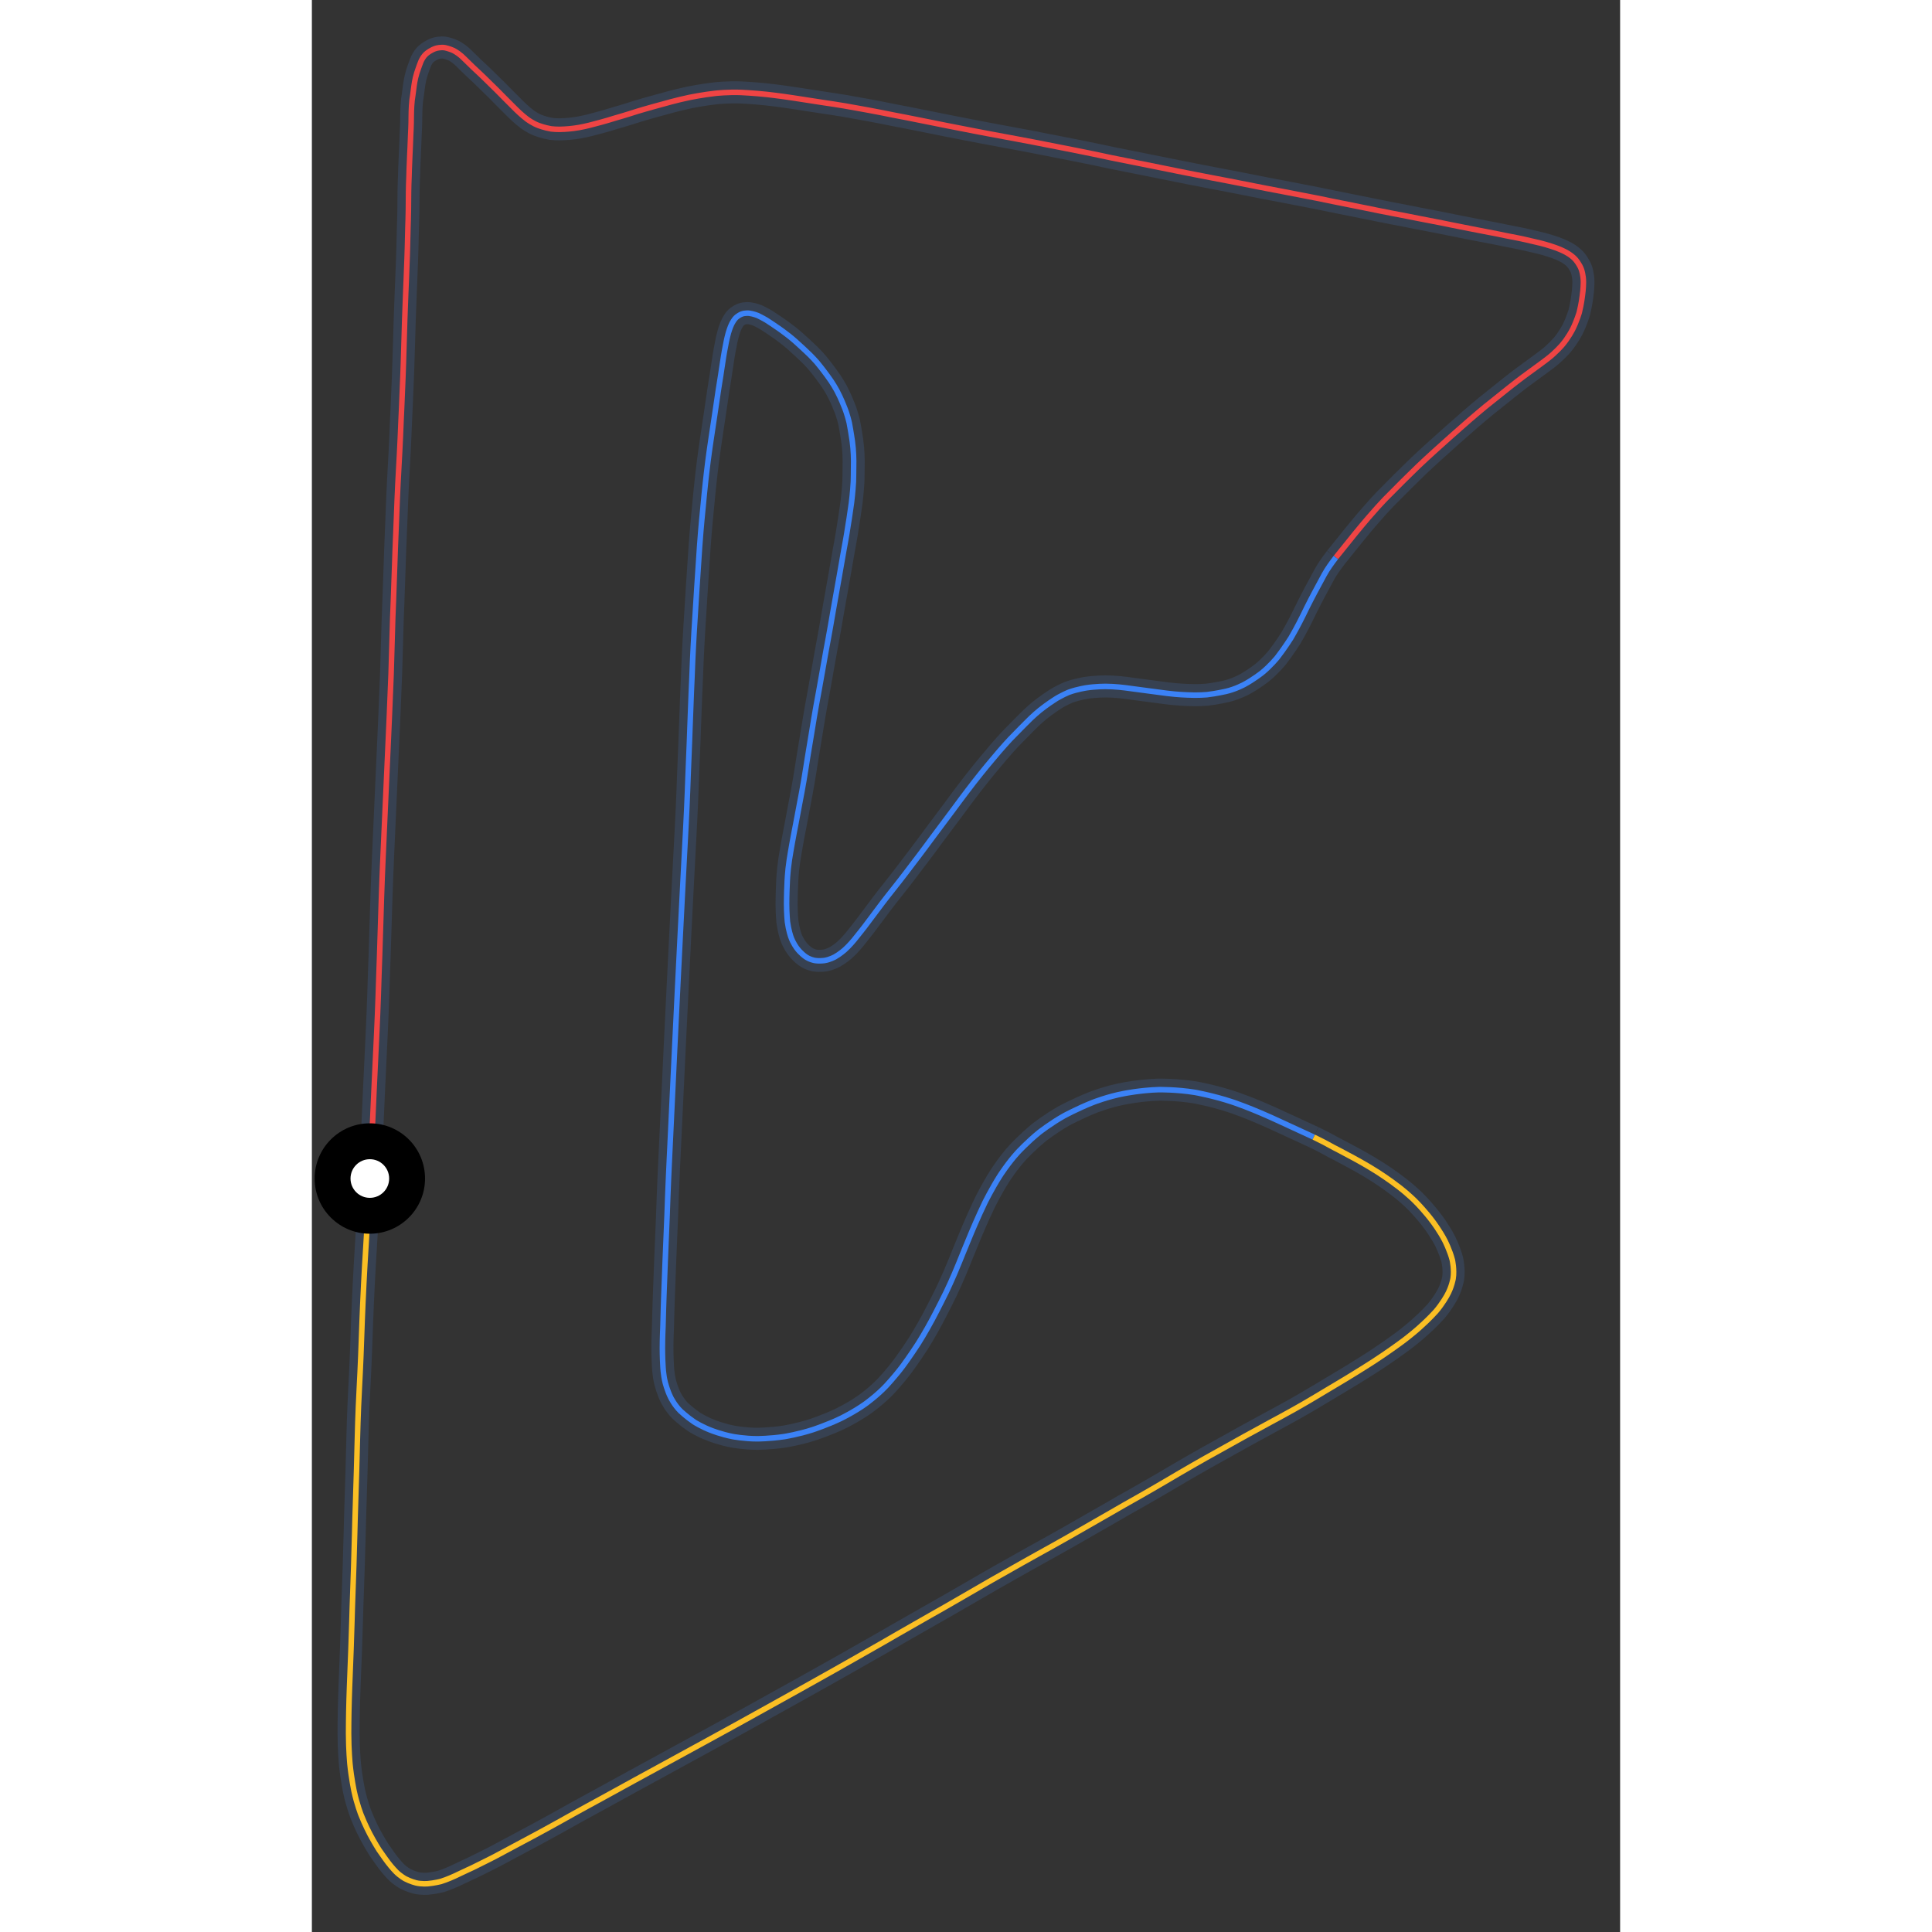 <svg id="minimap-svg" width="100" height="100" viewBox="0 0 474 700" xmlns="http://www.w3.org/2000/svg"><rect x="0" y="0" width="474" height="700" fill="#333333" stroke="none"/><path d="M 21,427 C 21.2,421.8 21.5,416.5 21.8,411.2 C 21.8,411.2 22.0,406.0 22.5,395.3 C 22.5,395.3 23.0,384.7 23.5,374.2 C 23.5,374.2 24.0,363.7 24.3,353.0 C 24.3,353.0 24.7,342.3 25.0,331.7 C 25.0,331.7 25.3,321.0 25.8,310.0 C 25.8,310.0 26.3,299.0 26.8,287.8 C 26.8,287.8 27.3,276.7 27.8,265.7 C 27.8,265.7 28.3,254.7 28.7,244.2 C 28.7,244.2 29.0,233.7 29.3,223.8 C 29.3,223.8 29.7,214.0 30.0,204.7 C 30.0,204.7 30.3,195.3 30.7,186.5 C 30.7,186.5 31.0,177.7 31.5,169.2 C 31.5,169.2 32.0,160.7 32.3,152.5 C 32.3,152.5 32.7,144.3 33.0,136.2 C 33.0,136.2 33.3,128.0 33.5,120.5 C 33.5,120.5 33.7,113.0 34.0,106.2 C 34.0,106.2 34.3,99.3 34.5,93.5 C 34.5,93.5 34.7,87.7 34.8,82.5 C 34.8,82.5 35.0,77.3 35.0,72.7 C 35.0,72.7 35.0,68.0 35.2,63.8 C 35.2,63.8 35.3,59.7 35.5,55.8 C 35.5,55.8 35.7,52.0 35.8,48.7 C 35.8,48.7 36.0,45.3 36.0,42.2 C 36.0,42.2 36.0,39.0 36.3,36.3 C 36.3,36.3 36.7,33.7 37.0,31.2 C 37.0,31.2 37.3,28.7 38.0,26.5 C 38.0,26.5 38.7,24.3 39.5,22.3 C 39.5,22.3 40.3,20.3 41.8,19.2 C 41.8,19.2 43.3,18.0 45.0,17.5 C 45.0,17.5 46.7,17.0 48.3,17.3 C 48.3,17.3 50.0,17.7 51.3,18.3 C 51.3,18.3 52.7,19.0 54.2,20.3 C 54.2,20.3 55.7,21.7 57.3,23.3 C 57.3,23.3 59.0,25.0 61.2,27.0 C 61.2,27.0 63.3,29.0 65.5,31.2 C 65.5,31.2 67.7,33.3 69.8,35.5 C 69.8,35.5 72.0,37.7 74.0,39.7 C 74.0,39.7 76.0,41.7 78.0,43.2 C 78.0,43.2 80.0,44.7 82.2,45.5 C 82.2,45.5 84.3,46.3 86.7,46.7 C 86.7,46.7 89.0,47.0 91.5,46.8 C 91.5,46.8 94.0,46.7 96.8,46.2 C 96.8,46.2 99.7,45.7 102.8,44.8 C 102.8,44.8 106.0,44.0 109.8,42.8 C 109.8,42.8 113.7,41.7 118.0,40.3 C 118.0,40.3 122.3,39.0 127.2,37.7 C 127.2,37.7 132.0,36.3 136.8,35.3 C 136.8,35.3 141.7,34.3 146.3,33.8 C 146.3,33.8 151.0,33.3 155.5,33.5 C 155.5,33.5 160.0,33.7 164.7,34.2 C 164.7,34.2 169.3,34.7 174.5,35.5 C 174.5,35.5 179.7,36.3 185.5,37.2 C 185.5,37.2 191.3,38.0 197.7,39.2 C 197.7,39.2 204.0,40.3 210.8,41.7 C 210.8,41.7 217.7,43.0 225.0,44.5 C 225.0,44.5 232.3,46.0 240.2,47.5 C 240.2,47.5 248.0,49.0 256.2,50.5 C 256.2,50.5 264.3,52.0 272.7,53.7 C 272.7,53.7 281.0,55.3 289.8,57.2 C 289.8,57.2 298.7,59.0 307.8,60.8 C 307.8,60.8 317.0,62.7 326.5,64.5 C 326.5,64.5 336.0,66.3 345.5,68.2 C 345.5,68.2 355.0,70.0 364.2,71.8 C 364.2,71.8 373.3,73.7 381.5,75.3 C 381.5,75.3 389.7,77.0 396.7,78.3 C 396.7,78.3 403.7,79.7 409.5,80.8 C 409.5,80.8 415.3,82.0 420.5,83.0 C 420.5,83.0 425.7,84.0 429.8,84.8 C 429.8,84.8 434.0,85.7 437.3,86.3 C 437.3,86.3 440.7,87.0 443.5,87.7 C 443.5,87.7 446.3,88.3 449.0,89.2 C 449.0,89.2 451.7,90.0 454.0,91.2 C 454.0,91.2 456.3,92.3 457.8,94.0 C 457.8,94.0 459.3,95.7 460.0,97.7 C 460.0,97.7 460.7,99.7 460.7,102.2 C 460.7,102.2 460.7,104.7 460.3,107.3 C 460.3,107.3 460.0,110.0 459.2,113.2 C 459.2,113.2 458.3,116.3 456.8,119.3 C 456.8,119.3 455.3,122.3 453.0,125.0 C 453.0,125.0 450.7,127.7 447.7,130.0 C 447.7,130.0 444.7,132.3 441.2,134.8 C 441.2,134.8 437.7,137.3 433.7,140.5 C 433.7,140.5 429.7,143.7 425.2,147.3 C 425.2,147.3 420.7,151.0 416.0,155.2 C 416.0,155.2 411.3,159.3 406.7,163.5 C 406.7,163.5 402.0,167.7 397.7,172.0 C 397.7,172.0 393.3,176.3 389.2,180.5 C 389.2,180.5 385.0,184.7 378.0,193.3 L 371,202" stroke="#374151" stroke-width="8" fill="none" vector-effect="non-scaling-stroke"/><path d="M 21,427 C 21.2,421.8 21.5,416.5 21.8,411.2 C 21.8,411.2 22.0,406.0 22.5,395.3 C 22.5,395.3 23.0,384.7 23.5,374.2 C 23.5,374.2 24.0,363.7 24.3,353.0 C 24.3,353.0 24.7,342.3 25.0,331.7 C 25.0,331.7 25.3,321.0 25.8,310.0 C 25.8,310.0 26.3,299.0 26.8,287.8 C 26.8,287.8 27.3,276.7 27.8,265.7 C 27.8,265.7 28.3,254.7 28.7,244.2 C 28.7,244.2 29.0,233.7 29.3,223.8 C 29.3,223.8 29.7,214.0 30.0,204.7 C 30.0,204.7 30.3,195.3 30.7,186.5 C 30.7,186.5 31.0,177.7 31.5,169.2 C 31.5,169.2 32.0,160.7 32.3,152.5 C 32.3,152.5 32.7,144.3 33.0,136.2 C 33.0,136.2 33.3,128.0 33.5,120.5 C 33.5,120.5 33.7,113.0 34.0,106.2 C 34.0,106.2 34.3,99.3 34.5,93.5 C 34.5,93.5 34.7,87.7 34.8,82.5 C 34.8,82.5 35.0,77.3 35.0,72.7 C 35.0,72.7 35.0,68.0 35.2,63.8 C 35.2,63.8 35.3,59.7 35.5,55.8 C 35.5,55.8 35.7,52.0 35.8,48.7 C 35.8,48.7 36.0,45.3 36.0,42.2 C 36.0,42.2 36.0,39.0 36.3,36.3 C 36.3,36.3 36.7,33.7 37.0,31.2 C 37.0,31.2 37.3,28.7 38.0,26.5 C 38.0,26.5 38.7,24.3 39.5,22.3 C 39.5,22.3 40.3,20.3 41.8,19.2 C 41.8,19.2 43.3,18.0 45.0,17.5 C 45.0,17.5 46.7,17.0 48.3,17.3 C 48.3,17.3 50.0,17.7 51.3,18.3 C 51.3,18.3 52.7,19.0 54.2,20.3 C 54.2,20.3 55.7,21.7 57.3,23.3 C 57.3,23.3 59.0,25.0 61.2,27.0 C 61.2,27.0 63.3,29.0 65.5,31.2 C 65.5,31.2 67.7,33.3 69.8,35.5 C 69.8,35.5 72.0,37.7 74.0,39.7 C 74.0,39.7 76.0,41.7 78.0,43.2 C 78.0,43.2 80.0,44.7 82.2,45.5 C 82.2,45.5 84.3,46.3 86.7,46.7 C 86.7,46.7 89.0,47.0 91.5,46.8 C 91.5,46.8 94.0,46.7 96.8,46.2 C 96.8,46.2 99.7,45.7 102.8,44.8 C 102.8,44.8 106.0,44.0 109.8,42.8 C 109.8,42.8 113.7,41.7 118.0,40.3 C 118.0,40.3 122.3,39.0 127.2,37.7 C 127.2,37.7 132.0,36.3 136.8,35.3 C 136.8,35.3 141.7,34.3 146.3,33.8 C 146.3,33.8 151.0,33.3 155.5,33.5 C 155.5,33.5 160.0,33.7 164.7,34.2 C 164.7,34.2 169.3,34.7 174.5,35.5 C 174.5,35.5 179.7,36.3 185.5,37.2 C 185.5,37.2 191.3,38.0 197.7,39.2 C 197.7,39.2 204.0,40.3 210.8,41.7 C 210.8,41.7 217.7,43.0 225.0,44.5 C 225.0,44.5 232.3,46.0 240.2,47.5 C 240.2,47.5 248.0,49.0 256.2,50.5 C 256.2,50.5 264.3,52.0 272.7,53.7 C 272.7,53.7 281.0,55.3 289.8,57.2 C 289.8,57.2 298.7,59.0 307.8,60.8 C 307.8,60.8 317.0,62.7 326.5,64.5 C 326.5,64.5 336.0,66.3 345.5,68.2 C 345.5,68.2 355.0,70.0 364.2,71.8 C 364.2,71.8 373.3,73.7 381.5,75.3 C 381.5,75.3 389.7,77.0 396.7,78.3 C 396.7,78.3 403.7,79.7 409.5,80.8 C 409.5,80.8 415.3,82.0 420.5,83.0 C 420.5,83.0 425.7,84.0 429.8,84.8 C 429.8,84.8 434.0,85.7 437.3,86.3 C 437.3,86.3 440.7,87.0 443.5,87.7 C 443.5,87.7 446.3,88.3 449.0,89.2 C 449.0,89.2 451.7,90.0 454.0,91.2 C 454.0,91.2 456.3,92.3 457.8,94.0 C 457.8,94.0 459.3,95.7 460.0,97.7 C 460.0,97.7 460.7,99.7 460.7,102.2 C 460.7,102.2 460.7,104.7 460.3,107.3 C 460.3,107.3 460.0,110.0 459.2,113.2 C 459.2,113.2 458.3,116.3 456.8,119.3 C 456.8,119.3 455.3,122.3 453.0,125.0 C 453.0,125.0 450.7,127.7 447.7,130.0 C 447.7,130.0 444.7,132.3 441.2,134.8 C 441.2,134.8 437.7,137.3 433.7,140.5 C 433.7,140.5 429.7,143.7 425.2,147.3 C 425.2,147.3 420.7,151.0 416.0,155.2 C 416.0,155.2 411.3,159.3 406.7,163.5 C 406.7,163.5 402.0,167.7 397.7,172.0 C 397.7,172.0 393.3,176.3 389.2,180.5 C 389.2,180.5 385.0,184.7 378.0,193.3 L 371,202" stroke="#EF4444" stroke-width="2" fill="none" vector-effect="non-scaling-stroke"/><path d="M 371,202 C 369.5,204.0 368.0,206.0 366.8,208.2 C 366.8,208.2 365.7,210.3 363.3,214.7 C 363.3,214.7 361.0,219.0 359.0,223.2 C 359.0,223.2 357.0,227.3 354.7,231.2 C 354.7,231.2 352.3,235.0 349.8,238.2 C 349.8,238.2 347.3,241.3 344.2,243.8 C 344.2,243.8 341.0,246.3 337.8,248.0 C 337.8,248.0 334.7,249.7 331.2,250.5 C 331.2,250.5 327.7,251.3 324.3,251.7 C 324.3,251.7 321.0,252.0 317.3,251.8 C 317.3,251.8 313.7,251.7 309.8,251.2 C 309.8,251.2 306.0,250.7 302.2,250.2 C 302.2,250.2 298.3,249.7 294.7,249.2 C 294.7,249.2 291.0,248.7 287.5,248.7 C 287.5,248.7 284.0,248.7 280.7,249.2 C 280.7,249.2 277.3,249.7 274.3,250.8 C 274.3,250.8 271.3,252.0 268.8,253.7 C 268.8,253.7 266.3,255.3 263.8,257.3 C 263.8,257.3 261.3,259.3 258.7,262.0 C 258.7,262.0 256.0,264.7 253.0,267.8 C 253.0,267.8 250.0,271.0 246.7,275.0 C 246.7,275.0 243.3,279.0 239.8,283.5 C 239.8,283.5 236.3,288.0 232.5,293.2 C 232.5,293.2 228.7,298.3 224.8,303.5 C 224.8,303.5 221.0,308.7 217.3,313.5 C 217.3,313.5 213.7,318.3 210.5,322.3 C 210.5,322.3 207.3,326.3 204.8,329.7 C 204.8,329.7 202.3,333.0 200.3,335.7 C 200.3,335.7 198.3,338.3 196.5,340.5 C 196.5,340.5 194.7,342.7 193.0,344.2 C 193.0,344.2 191.3,345.7 189.5,346.7 C 189.5,346.7 187.7,347.7 185.8,348.0 C 185.8,348.0 184.0,348.3 182.2,348.0 C 182.2,348.0 180.3,347.7 178.7,346.5 C 178.7,346.5 177.0,345.3 175.7,343.5 C 175.7,343.5 174.3,341.7 173.5,339.3 C 173.5,339.3 172.7,337.0 172.3,334.0 C 172.3,334.0 172.0,331.0 172.0,327.5 C 172.0,327.5 172.0,324.0 172.2,320.0 C 172.2,320.0 172.3,316.0 173.0,311.5 C 173.0,311.5 173.7,307.0 174.7,301.8 C 174.7,301.8 175.7,296.7 176.8,290.7 C 176.8,290.7 178.0,284.7 179.0,278.2 C 179.0,278.2 180.0,271.7 181.2,264.7 C 181.2,264.7 182.3,257.7 183.7,250.3 C 183.7,250.3 185.0,243.0 186.3,235.7 C 186.3,235.7 187.7,228.3 188.8,221.7 C 188.8,221.7 190.0,215.0 191.0,209.3 C 191.0,209.3 192.0,203.7 192.8,199.0 C 192.8,199.0 193.7,194.3 194.3,190.2 C 194.3,190.2 195.0,186.0 195.5,182.2 C 195.5,182.2 196.0,178.3 196.2,174.5 C 196.2,174.5 196.3,170.7 196.3,167.0 C 196.3,167.0 196.3,163.3 195.8,159.8 C 195.8,159.8 195.3,156.3 194.7,153.2 C 194.7,153.2 194.0,150.0 192.8,147.2 C 192.8,147.2 191.7,144.3 190.2,141.5 C 190.2,141.5 188.7,138.7 186.8,136.2 C 186.8,136.2 185.0,133.7 183.0,131.3 C 183.0,131.3 181.0,129.0 179.0,127.2 C 179.0,127.2 177.0,125.3 175.2,123.7 C 175.2,123.7 173.3,122.0 171.5,120.7 C 171.5,120.7 169.7,119.3 168.0,118.2 C 168.0,118.2 166.3,117.0 164.7,116.0 C 164.7,116.0 163.0,115.0 161.5,114.3 C 161.5,114.3 160.0,113.7 158.5,113.5 C 158.5,113.5 157.0,113.3 155.7,113.8 C 155.7,113.8 154.3,114.3 153.3,115.5 C 153.3,115.5 152.3,116.7 151.7,118.3 C 151.7,118.3 151.0,120.0 150.5,122.2 C 150.5,122.2 150.0,124.3 149.5,127.2 C 149.5,127.2 149.0,130.0 148.5,133.5 C 148.5,133.5 148.0,137.0 147.3,141.2 C 147.3,141.2 146.7,145.3 146.0,150.0 C 146.0,150.0 145.3,154.7 144.5,160.0 C 144.5,160.0 143.7,165.3 143.0,171.3 C 143.0,171.3 142.3,177.3 141.7,184.0 C 141.7,184.0 141.0,190.7 140.5,197.8 C 140.5,197.8 140.0,205.0 139.5,212.8 C 139.5,212.8 139.0,220.7 138.5,228.8 C 138.5,228.8 138.0,237.0 137.7,245.7 C 137.7,245.7 137.3,254.3 137.0,263.2 C 137.0,263.2 136.7,272.0 136.3,281.2 C 136.3,281.2 136.0,290.3 135.5,299.7 C 135.5,299.7 135.0,309.0 134.5,318.7 C 134.5,318.7 134.0,328.3 133.5,338.2 C 133.5,338.2 133.0,348.0 132.5,358.2 C 132.5,358.2 132.0,368.3 131.5,378.7 C 131.5,378.7 131.0,389.0 130.5,399.7 C 130.5,399.7 130.0,410.3 129.5,420.7 C 129.5,420.7 129.0,431.0 128.7,440.3 C 128.7,440.3 128.3,449.7 128.0,457.2 C 128.0,457.2 127.7,464.7 127.5,470.5 C 127.5,470.5 127.3,476.3 127.2,480.7 C 127.2,480.7 127.0,485.0 127.0,488.5 C 127.0,488.5 127.0,492.0 127.2,495.0 C 127.2,495.0 127.3,498.0 128.0,500.8 C 128.0,500.8 128.7,503.7 130.0,506.3 C 130.0,506.3 131.3,509.0 133.5,511.2 C 133.5,511.2 135.7,513.3 138.5,515.2 C 138.5,515.2 141.3,517.0 144.8,518.3 C 144.8,518.3 148.3,519.7 152.5,520.5 C 152.5,520.5 156.7,521.3 161.3,521.3 C 161.3,521.3 166.0,521.3 171.2,520.5 C 171.2,520.5 176.3,519.7 181.5,518.0 C 181.5,518.0 186.7,516.3 191.5,514.0 C 191.5,514.0 196.3,511.7 200.5,508.7 C 200.5,508.7 204.7,505.7 208.0,502.2 C 208.0,502.2 211.3,498.7 214.2,494.8 C 214.2,494.8 217.0,491.0 219.7,486.8 C 219.7,486.8 222.3,482.7 224.8,478.0 C 224.8,478.0 227.3,473.3 229.8,468.2 C 229.8,468.2 232.3,463.0 234.5,457.5 C 234.5,457.5 236.7,452.0 239.0,446.5 C 239.0,446.5 241.3,441.0 243.8,435.8 C 243.8,435.8 246.3,430.7 249.3,426.0 C 249.3,426.0 252.3,421.3 255.8,417.5 C 255.8,417.5 259.3,413.7 263.5,410.3 C 263.5,410.3 267.7,407.0 272.5,404.3 C 272.5,404.3 277.3,401.7 282.8,399.5 C 282.8,399.5 288.3,397.3 294.3,396.2 C 294.3,396.2 300.3,395.0 306.8,394.8 C 306.8,394.8 313.3,394.7 320.0,395.8 C 320.0,395.8 326.7,397.0 333.3,399.2 C 333.3,399.2 340.0,401.3 351.5,406.7 L 363,412" stroke="#374151" stroke-width="8" fill="none" vector-effect="non-scaling-stroke"/><path d="M 371,202 C 369.5,204.0 368.0,206.0 366.8,208.2 C 366.8,208.2 365.7,210.3 363.3,214.7 C 363.3,214.7 361.0,219.0 359.0,223.2 C 359.0,223.2 357.0,227.3 354.7,231.2 C 354.7,231.2 352.3,235.0 349.8,238.2 C 349.8,238.2 347.3,241.3 344.2,243.8 C 344.2,243.8 341.0,246.3 337.8,248.0 C 337.8,248.0 334.7,249.7 331.2,250.5 C 331.2,250.5 327.7,251.3 324.3,251.7 C 324.3,251.7 321.0,252.0 317.3,251.8 C 317.3,251.8 313.7,251.7 309.8,251.2 C 309.8,251.2 306.0,250.7 302.2,250.2 C 302.2,250.2 298.3,249.7 294.7,249.2 C 294.7,249.2 291.0,248.7 287.5,248.7 C 287.5,248.7 284.0,248.7 280.7,249.2 C 280.7,249.2 277.3,249.7 274.3,250.8 C 274.3,250.8 271.3,252.0 268.8,253.7 C 268.8,253.7 266.3,255.3 263.8,257.3 C 263.8,257.3 261.3,259.3 258.7,262.0 C 258.7,262.0 256.0,264.7 253.0,267.8 C 253.0,267.8 250.0,271.0 246.7,275.0 C 246.7,275.0 243.3,279.0 239.8,283.5 C 239.8,283.5 236.3,288.0 232.5,293.2 C 232.5,293.2 228.7,298.3 224.8,303.5 C 224.8,303.5 221.0,308.7 217.3,313.5 C 217.3,313.5 213.7,318.3 210.5,322.3 C 210.5,322.3 207.3,326.3 204.8,329.7 C 204.8,329.7 202.3,333.0 200.3,335.7 C 200.3,335.7 198.3,338.3 196.5,340.5 C 196.5,340.5 194.7,342.7 193.0,344.2 C 193.0,344.2 191.3,345.7 189.5,346.7 C 189.5,346.7 187.7,347.7 185.8,348.0 C 185.8,348.0 184.0,348.3 182.2,348.0 C 182.2,348.0 180.3,347.7 178.7,346.5 C 178.7,346.5 177.0,345.3 175.7,343.5 C 175.7,343.5 174.3,341.7 173.5,339.3 C 173.5,339.3 172.7,337.0 172.3,334.0 C 172.3,334.0 172.0,331.0 172.0,327.5 C 172.0,327.5 172.0,324.0 172.2,320.0 C 172.2,320.0 172.3,316.0 173.0,311.5 C 173.0,311.5 173.7,307.0 174.7,301.8 C 174.7,301.8 175.7,296.7 176.8,290.7 C 176.8,290.7 178.0,284.7 179.0,278.2 C 179.0,278.2 180.0,271.7 181.2,264.7 C 181.2,264.7 182.3,257.7 183.7,250.3 C 183.7,250.3 185.0,243.0 186.3,235.7 C 186.3,235.7 187.7,228.3 188.8,221.7 C 188.8,221.7 190.0,215.0 191.0,209.3 C 191.0,209.3 192.0,203.7 192.8,199.0 C 192.8,199.0 193.7,194.3 194.3,190.2 C 194.3,190.2 195.0,186.0 195.5,182.2 C 195.5,182.2 196.0,178.3 196.2,174.5 C 196.2,174.5 196.3,170.7 196.3,167.0 C 196.3,167.0 196.3,163.3 195.8,159.8 C 195.8,159.8 195.3,156.3 194.7,153.2 C 194.7,153.2 194.0,150.0 192.8,147.2 C 192.8,147.2 191.7,144.3 190.2,141.5 C 190.2,141.5 188.7,138.7 186.8,136.2 C 186.8,136.2 185.0,133.7 183.0,131.3 C 183.0,131.3 181.0,129.0 179.0,127.2 C 179.0,127.2 177.0,125.3 175.2,123.7 C 175.2,123.7 173.3,122.0 171.5,120.7 C 171.5,120.7 169.7,119.3 168.0,118.2 C 168.0,118.2 166.3,117.0 164.7,116.0 C 164.7,116.0 163.0,115.0 161.5,114.3 C 161.5,114.3 160.0,113.7 158.5,113.5 C 158.5,113.5 157.0,113.3 155.7,113.8 C 155.7,113.8 154.3,114.3 153.3,115.5 C 153.3,115.5 152.3,116.7 151.7,118.3 C 151.7,118.3 151.0,120.0 150.5,122.2 C 150.5,122.2 150.0,124.3 149.5,127.2 C 149.5,127.2 149.0,130.0 148.5,133.5 C 148.5,133.5 148.0,137.0 147.3,141.2 C 147.3,141.2 146.7,145.3 146.0,150.0 C 146.0,150.0 145.3,154.7 144.5,160.0 C 144.5,160.0 143.7,165.3 143.0,171.3 C 143.0,171.3 142.3,177.3 141.7,184.0 C 141.7,184.0 141.0,190.7 140.5,197.8 C 140.5,197.8 140.0,205.0 139.5,212.8 C 139.5,212.8 139.0,220.7 138.5,228.8 C 138.5,228.8 138.0,237.0 137.7,245.7 C 137.7,245.7 137.3,254.3 137.0,263.2 C 137.0,263.2 136.7,272.0 136.3,281.2 C 136.3,281.2 136.0,290.3 135.5,299.7 C 135.5,299.7 135.0,309.0 134.5,318.7 C 134.5,318.7 134.0,328.3 133.5,338.2 C 133.5,338.2 133.0,348.0 132.5,358.2 C 132.5,358.2 132.0,368.3 131.5,378.7 C 131.5,378.7 131.0,389.0 130.5,399.7 C 130.5,399.7 130.0,410.3 129.5,420.7 C 129.5,420.7 129.0,431.0 128.7,440.3 C 128.7,440.3 128.3,449.7 128.0,457.2 C 128.0,457.2 127.7,464.7 127.5,470.5 C 127.5,470.5 127.3,476.3 127.2,480.7 C 127.2,480.7 127.0,485.0 127.0,488.5 C 127.0,488.5 127.0,492.0 127.2,495.0 C 127.2,495.0 127.3,498.0 128.0,500.8 C 128.0,500.8 128.7,503.7 130.0,506.3 C 130.0,506.3 131.3,509.0 133.5,511.2 C 133.5,511.2 135.7,513.3 138.5,515.2 C 138.5,515.2 141.3,517.0 144.8,518.3 C 144.8,518.3 148.3,519.7 152.5,520.5 C 152.5,520.5 156.7,521.3 161.3,521.3 C 161.3,521.3 166.0,521.3 171.2,520.5 C 171.2,520.5 176.3,519.7 181.5,518.0 C 181.5,518.0 186.7,516.3 191.5,514.0 C 191.5,514.0 196.3,511.7 200.5,508.7 C 200.5,508.7 204.7,505.7 208.0,502.2 C 208.0,502.2 211.3,498.7 214.2,494.8 C 214.2,494.8 217.0,491.0 219.7,486.8 C 219.7,486.8 222.3,482.7 224.8,478.0 C 224.8,478.0 227.3,473.3 229.8,468.2 C 229.8,468.2 232.3,463.0 234.5,457.5 C 234.5,457.5 236.7,452.0 239.0,446.5 C 239.0,446.5 241.3,441.0 243.8,435.8 C 243.8,435.8 246.3,430.7 249.3,426.0 C 249.3,426.0 252.3,421.3 255.8,417.5 C 255.8,417.5 259.3,413.7 263.5,410.3 C 263.5,410.3 267.7,407.0 272.5,404.3 C 272.5,404.3 277.3,401.7 282.8,399.5 C 282.8,399.5 288.3,397.3 294.3,396.2 C 294.3,396.2 300.3,395.0 306.8,394.8 C 306.8,394.8 313.3,394.7 320.0,395.8 C 320.0,395.8 326.7,397.0 333.3,399.2 C 333.3,399.2 340.0,401.3 351.5,406.7 L 363,412" stroke="#3B82F6" stroke-width="2" fill="none" vector-effect="non-scaling-stroke"/><path d="M 363,412 C 365.5,413.2 368.0,414.5 370.3,415.8 C 370.3,415.8 372.7,417.0 377.3,419.5 C 377.3,419.5 382.0,422.0 386.2,424.7 C 386.2,424.7 390.3,427.3 394.0,430.2 C 394.0,430.2 397.7,433.0 400.7,436.2 C 400.7,436.2 403.7,439.3 406.2,442.7 C 406.2,442.7 408.7,446.0 410.5,449.5 C 410.5,449.5 412.3,453.0 413.2,456.5 C 413.2,456.5 414.0,460.0 413.5,463.2 C 413.5,463.2 413.0,466.3 411.3,469.3 C 411.3,469.3 409.7,472.3 407.2,475.2 C 407.2,475.2 404.7,478.0 401.3,481.0 C 401.3,481.0 398.0,484.0 393.8,487.0 C 393.8,487.0 389.7,490.0 384.8,493.2 C 384.8,493.2 380.0,496.3 374.7,499.5 C 374.7,499.5 369.3,502.7 363.5,506.2 C 363.5,506.2 357.7,509.7 351.2,513.2 C 351.2,513.2 344.7,516.7 337.8,520.5 C 337.8,520.5 331.0,524.3 323.8,528.3 C 323.8,528.3 316.7,532.3 309.3,536.7 C 309.3,536.7 302.0,541.0 294.3,545.3 C 294.3,545.3 286.7,549.7 278.8,554.2 C 278.8,554.2 271.0,558.7 262.8,563.2 C 262.8,563.2 254.7,567.7 246.3,572.5 C 246.3,572.5 238.0,577.3 229.5,582.2 C 229.5,582.2 221.0,587.0 212.3,592.0 C 212.3,592.0 203.7,597.0 194.8,602.0 C 194.8,602.0 186.0,607.0 177.0,612.0 C 177.0,612.0 168.0,617.0 159.0,622.0 C 159.0,622.0 150.0,627.0 140.8,632.0 C 140.8,632.0 131.7,637.0 122.5,642.0 C 122.5,642.0 113.3,647.0 104.8,651.7 C 104.8,651.7 96.3,656.3 89.2,660.3 C 89.2,660.3 82.0,664.3 76.3,667.3 C 76.3,667.3 70.7,670.3 66.2,672.7 C 66.2,672.7 61.7,675.0 58.2,676.7 C 58.2,676.7 54.7,678.3 51.8,679.7 C 51.8,679.7 49.0,681.0 46.7,681.7 C 46.7,681.7 44.3,682.3 42.0,682.5 C 42.0,682.5 39.7,682.7 37.7,682.2 C 37.7,682.2 35.7,681.7 33.8,680.7 C 33.8,680.7 32.0,679.7 30.5,678.2 C 30.5,678.2 29.0,676.7 27.5,674.7 C 27.5,674.7 26.0,672.7 24.3,670.2 C 24.3,670.2 22.7,667.7 21.0,664.5 C 21.0,664.5 19.3,661.3 17.8,657.5 C 17.8,657.5 16.3,653.7 15.3,649.0 C 15.3,649.0 14.3,644.3 13.8,639.2 C 13.8,639.2 13.3,634.0 13.3,628.0 C 13.3,628.0 13.3,622.0 13.5,615.5 C 13.5,615.5 13.7,609.0 14.0,602.0 C 14.0,602.0 14.3,595.0 14.5,587.5 C 14.5,587.5 14.7,580.0 15.0,572.2 C 15.0,572.2 15.3,564.3 15.5,555.8 C 15.5,555.8 15.7,547.3 16.0,538.7 C 16.0,538.7 16.3,530.0 16.5,521.0 C 16.5,521.0 16.7,512.0 17.2,502.8 C 17.2,502.8 17.7,493.7 18.0,484.3 C 18.0,484.3 18.3,475.0 18.8,465.2 C 18.8,465.2 19.3,455.3 20.2,441.2 L 21,427" stroke="#374151" stroke-width="8" fill="none" vector-effect="non-scaling-stroke"/><path d="M 363,412 C 365.5,413.2 368.0,414.5 370.3,415.8 C 370.3,415.8 372.7,417.0 377.3,419.5 C 377.3,419.5 382.0,422.0 386.2,424.7 C 386.2,424.7 390.3,427.3 394.0,430.2 C 394.0,430.2 397.7,433.0 400.7,436.2 C 400.7,436.2 403.7,439.3 406.2,442.7 C 406.2,442.7 408.7,446.0 410.5,449.5 C 410.5,449.5 412.3,453.0 413.2,456.5 C 413.2,456.5 414.0,460.0 413.5,463.2 C 413.5,463.2 413.0,466.3 411.3,469.3 C 411.3,469.3 409.7,472.3 407.2,475.2 C 407.2,475.2 404.7,478.0 401.3,481.0 C 401.3,481.0 398.0,484.0 393.8,487.0 C 393.8,487.0 389.7,490.0 384.8,493.2 C 384.8,493.2 380.0,496.3 374.7,499.5 C 374.7,499.5 369.3,502.7 363.5,506.2 C 363.5,506.2 357.7,509.7 351.2,513.2 C 351.2,513.2 344.7,516.7 337.8,520.5 C 337.8,520.5 331.0,524.3 323.8,528.3 C 323.8,528.3 316.7,532.3 309.3,536.7 C 309.3,536.7 302.0,541.0 294.3,545.3 C 294.3,545.3 286.7,549.7 278.8,554.2 C 278.8,554.2 271.0,558.7 262.8,563.2 C 262.8,563.2 254.7,567.7 246.3,572.5 C 246.3,572.5 238.0,577.3 229.5,582.2 C 229.5,582.2 221.0,587.0 212.3,592.0 C 212.3,592.0 203.7,597.0 194.8,602.0 C 194.8,602.0 186.0,607.0 177.0,612.0 C 177.0,612.0 168.0,617.0 159.0,622.0 C 159.0,622.0 150.0,627.0 140.8,632.0 C 140.8,632.0 131.7,637.0 122.5,642.0 C 122.5,642.0 113.3,647.0 104.8,651.7 C 104.8,651.7 96.3,656.3 89.2,660.3 C 89.2,660.3 82.0,664.3 76.3,667.3 C 76.3,667.3 70.7,670.3 66.2,672.7 C 66.2,672.7 61.7,675.0 58.2,676.7 C 58.2,676.7 54.7,678.3 51.8,679.7 C 51.8,679.7 49.0,681.0 46.7,681.7 C 46.7,681.7 44.3,682.3 42.0,682.5 C 42.0,682.5 39.7,682.7 37.7,682.2 C 37.7,682.2 35.7,681.7 33.8,680.7 C 33.8,680.7 32.0,679.7 30.5,678.2 C 30.5,678.2 29.0,676.7 27.5,674.7 C 27.5,674.7 26.0,672.7 24.3,670.2 C 24.3,670.2 22.7,667.7 21.0,664.5 C 21.0,664.5 19.3,661.3 17.8,657.5 C 17.8,657.5 16.3,653.7 15.3,649.0 C 15.3,649.0 14.3,644.3 13.8,639.2 C 13.8,639.2 13.3,634.0 13.3,628.0 C 13.3,628.0 13.3,622.0 13.5,615.5 C 13.5,615.5 13.7,609.0 14.0,602.0 C 14.0,602.0 14.3,595.0 14.5,587.5 C 14.5,587.5 14.7,580.0 15.0,572.2 C 15.0,572.2 15.3,564.3 15.5,555.8 C 15.5,555.8 15.7,547.3 16.0,538.7 C 16.0,538.7 16.3,530.0 16.5,521.0 C 16.5,521.0 16.7,512.0 17.2,502.8 C 17.2,502.8 17.7,493.7 18.0,484.3 C 18.0,484.3 18.3,475.0 18.8,465.2 C 18.8,465.2 19.3,455.3 20.2,441.2 L 21,427" stroke="#FBBF24" stroke-width="2" fill="none" vector-effect="non-scaling-stroke"/>
    <g id="moving-circle-group">
        <circle cx="21" cy="427" r="20" fill="#000000" vector-effect="non-scaling-stroke"/>
        <circle cx="21" cy="427" r="7" fill="#FFFFFF" vector-effect="non-scaling-stroke"/>
    </g></svg>
